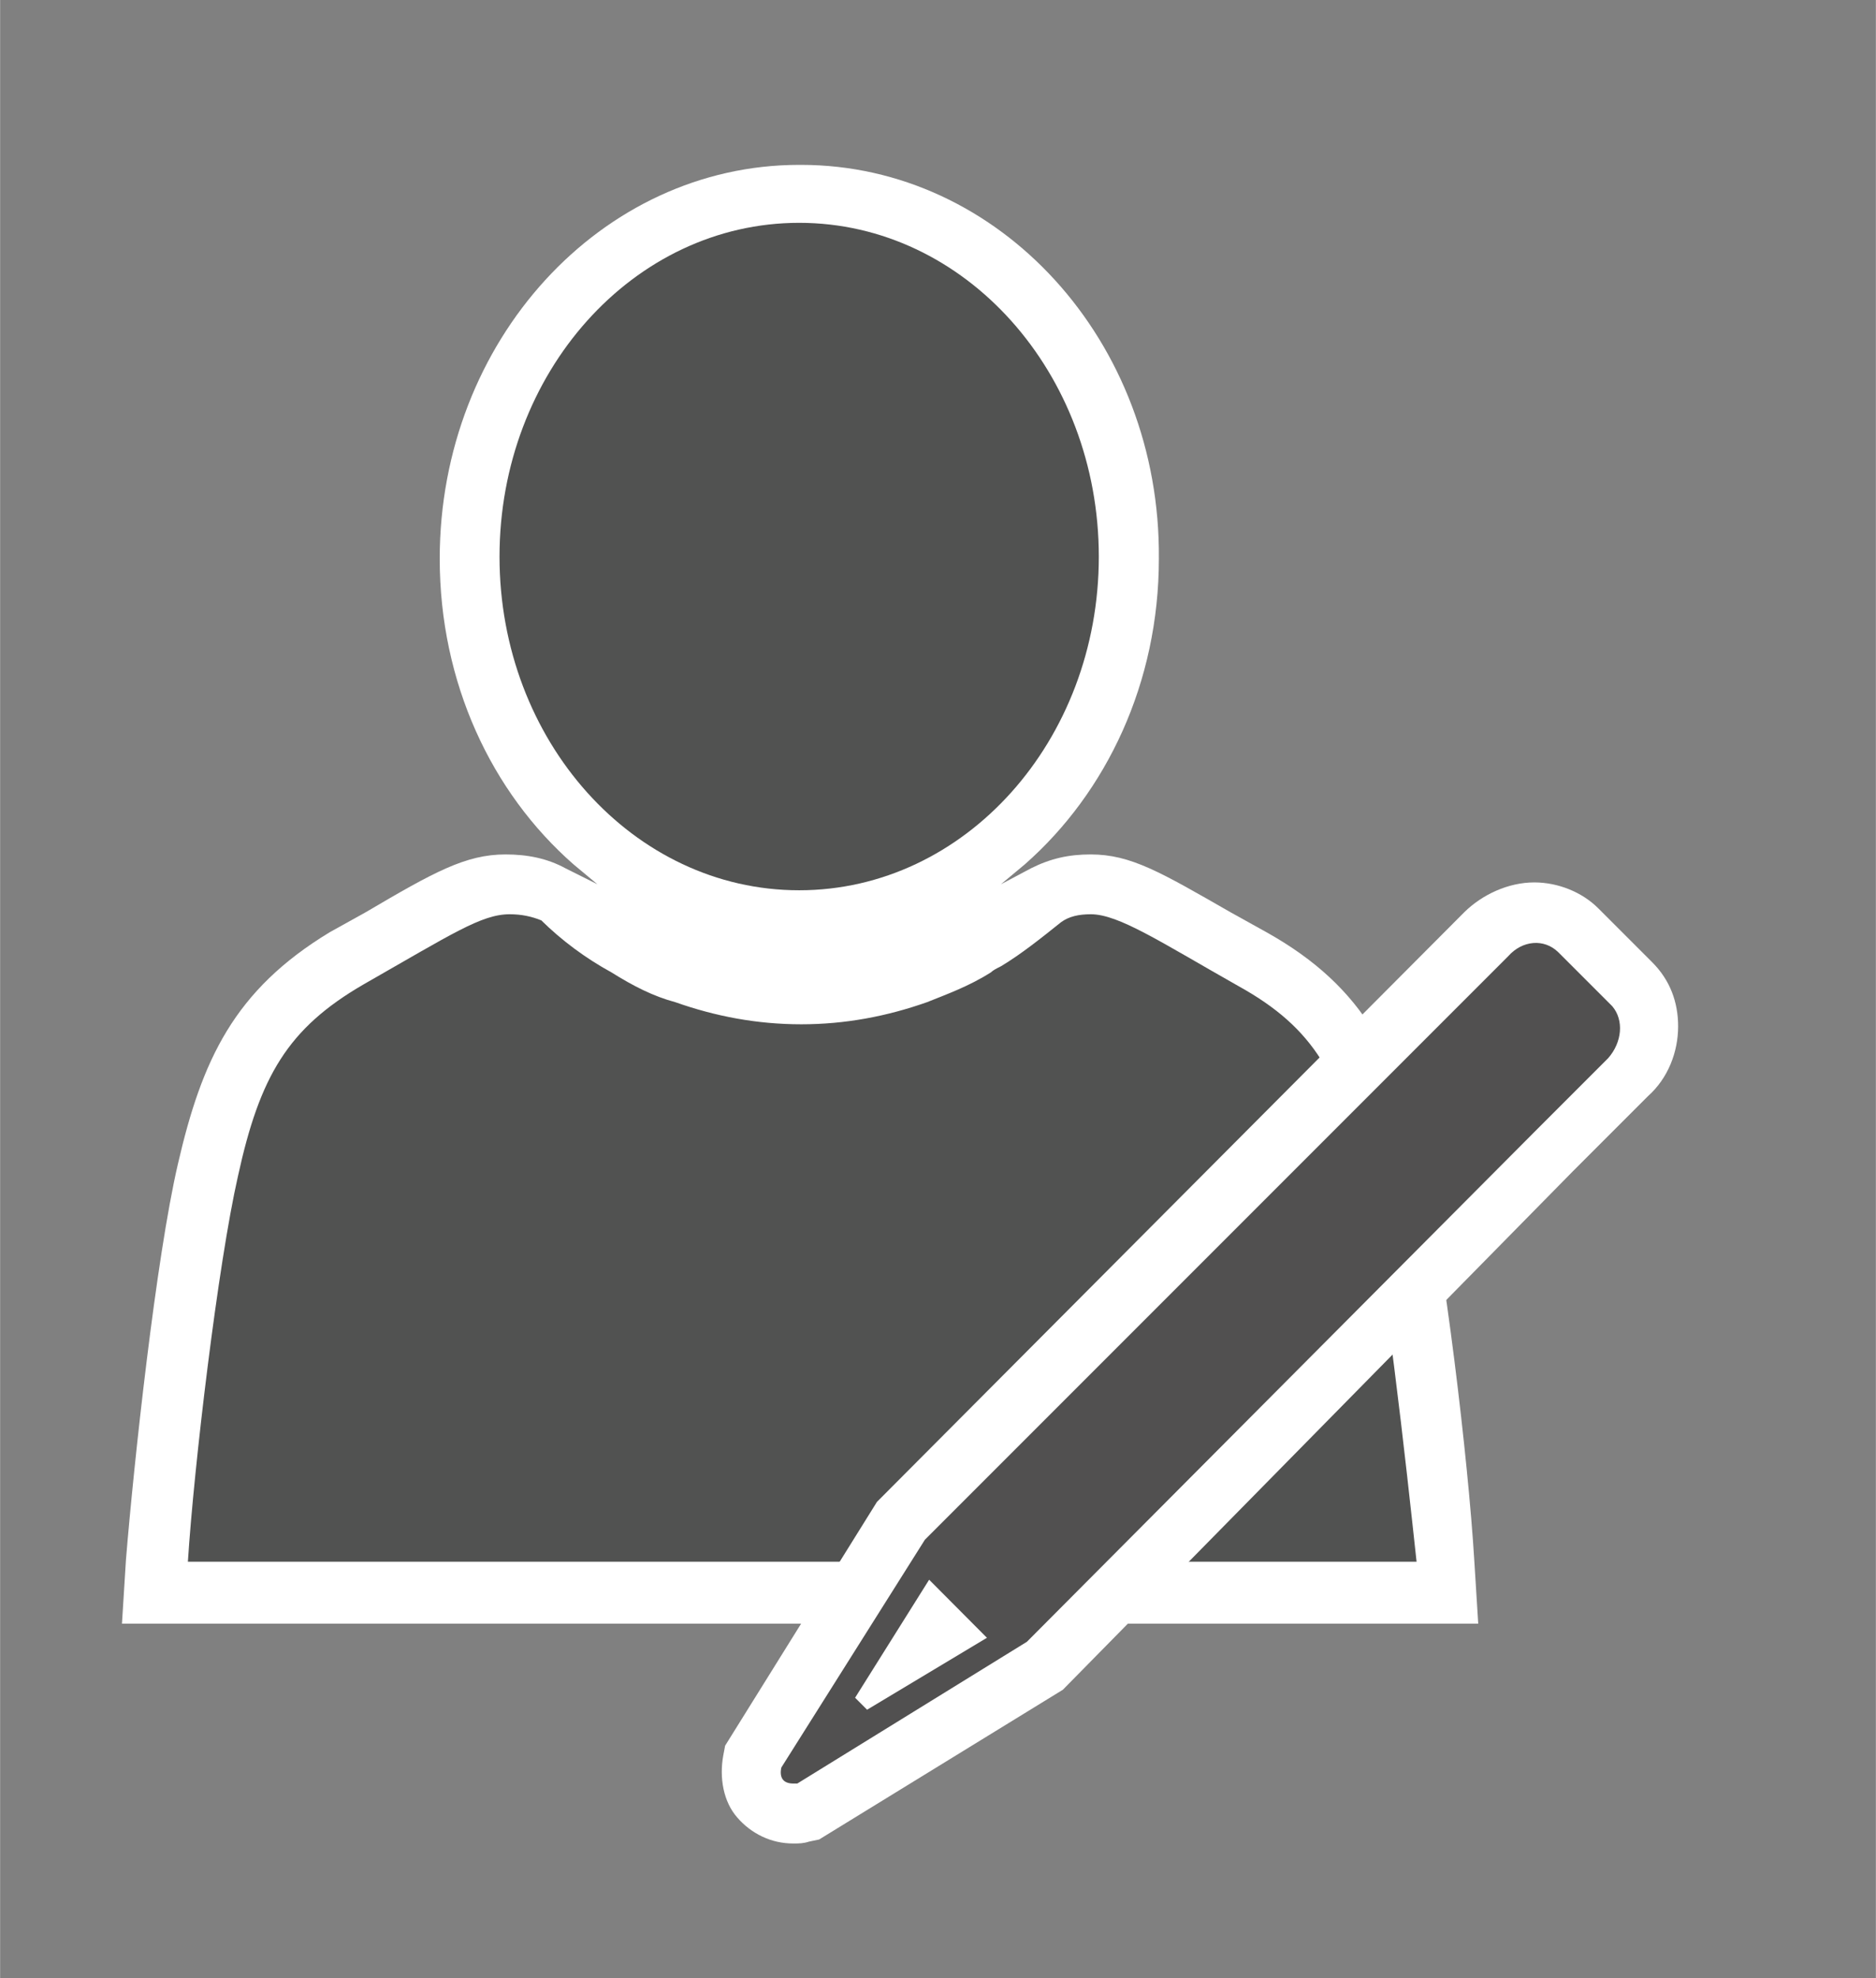 <?xml version="1.0" encoding="UTF-8" standalone="no"?>
<!DOCTYPE svg PUBLIC "-//W3C//DTD SVG 1.1//EN" "http://www.w3.org/Graphics/SVG/1.1/DTD/svg11.dtd">
<!-- Generated by Microsoft Visio, SVG Export Writer.svg Page-1 -->
<svg xmlns="http://www.w3.org/2000/svg" xmlns:xlink="http://www.w3.org/1999/xlink" xmlns:ev="http://www.w3.org/2001/xml-events"
		xmlns:v="http://schemas.microsoft.com/visio/2003/SVGExtensions/" width="0.978in" height="1.031in"
		viewBox="0 0 70.425 74.25" xml:space="preserve" color-interpolation-filters="sRGB" class="st4">
	<rect x="0" y="0" width="70.425" height="74.25" fill="#808080" stroke="none"/>
	<v:documentProperties v:langID="4108" v:metric="true" v:viewMarkup="false"/>

	<style type="text/css">
	<![CDATA[
		.st1 {fill:#ffffff;stroke:none;stroke-linecap:butt;stroke-width:0.75}
		.st2 {fill:#515251;stroke:none;stroke-linecap:butt;stroke-width:0.75}
		.st3 {fill:#515050;stroke:none;stroke-linecap:butt;stroke-width:0.75}
		.st4 {fill:none;fill-rule:evenodd;font-size:12px;overflow:visible;stroke-linecap:square;stroke-miterlimit:3}
	]]>
	</style>

	<g v:mID="0" v:index="1" v:groupContext="foregroundPage">
		<title>Page-1</title>
		<v:pageProperties v:drawingScale="0.0393701" v:pageScale="0.0393701" v:drawingUnits="24" v:shadowOffsetX="8.50394"
				v:shadowOffsetY="-8.50394"/>
		<v:layer v:name="symbols" v:index="0"/>
		<g id="group606-1" transform="translate(4.575,-5.062)" v:mID="606" v:groupContext="group" v:layerMember="0">
			<title>Writer</title>
			<g id="group607-2" transform="translate(0,-8.25)" v:mID="607" v:groupContext="group" v:layerMember="0">
				<title>Sheet.607</title>
				<g id="shape608-3" v:mID="608" v:groupContext="shape" v:layerMember="0">
					<title>Sheet.608</title>
					<path d="M50.92 74.25 L50.77 71.85 C50.55 68.18 49.65 60.53 48.83 57 C47.92 53.1 46.73 50.4 42.97 48.3 L41.62
								 47.55 C39 46.05 37.88 45.38 36.37 45.38 C35.55 45.38 34.87 45.53 34.13 45.9 L33 46.5 L33.9 45.75
								 C36.97 43.05 38.93 38.93 38.93 34.28 C39 26.1 32.93 19.5 25.5 19.5 L25.42 19.5 C18 19.5 11.93 26.1
								 11.93 34.28 C11.93 38.93 13.87 43.05 16.95 45.75 L17.85 46.5 L16.65 45.9 C15.97 45.53 15.23 45.38
								 14.4 45.38 C12.9 45.38 11.7 46.05 9.15 47.55 L7.8 48.3 C4.2 50.48 3 53.1 2.1 57 C1.28 60.53 0.45
								 68.18 0.15 71.85 L0 74.25 L50.92 74.25 Z" class="st1"/>
				</g>
				<g id="shape609-5" v:mID="609" v:groupContext="shape" v:layerMember="0" transform="translate(2.475,-2.325)">
					<title>Sheet.609</title>
					<path d="M44.17 59.85 C43.28 56.03 42.3 54.23 39.45 52.65 C36.53 51 34.95 49.95 33.9 49.95 C33.45 49.95 33.08
								 50.03 32.78 50.25 C32.03 50.85 31.28 51.45 30.53 51.9 C30.53 51.9 30.53 51.9 30.53 51.9 C30.37 51.98
								 30.23 52.05 30.15 52.13 C29.33 52.65 28.5 52.95 27.75 53.25 C26.25 53.78 24.68 54.08 23.03 54.08
								 C21.37 54.08 19.8 53.78 18.3 53.25 C17.48 53.03 16.73 52.65 15.9 52.13 C14.93 51.6 14.03 50.93 13.27
								 50.18 C12.9 50.03 12.52 49.95 12.08 49.95 C11.02 49.95 9.9 50.7 6.6 52.58 C3.75 54.23 2.7 56.03
								 1.88 59.78 C1.13 63.08 0.23 70.65 0 74.25 L46.13 74.25 C45.75 70.73 44.93 63.15 44.17 59.85 Z"
							class="st2"/>
				</g>
				<g id="shape610-7" v:mID="610" v:groupContext="shape" v:layerMember="0" transform="translate(14.175,-27.525)">
					<title>Sheet.610</title>
					<path d="M11.25 74.25 C5.02 74.25 0 68.63 0 61.73 C-0 54.83 5.02 49.2 11.25 49.2 C17.48 49.2 22.5 54.83 22.5
								 61.73 C22.5 68.63 17.48 74.25 11.25 74.25 Z" class="st2"/>
				</g>
			</g>
			<g id="group611-9" transform="translate(22.425,3.2685E-13)" v:mID="611" v:groupContext="group" v:layerMember="0">
				<title>Sheet.611</title>
				<g id="shape612-10" v:mID="612" v:groupContext="shape" v:layerMember="0">
					<title>Sheet.612</title>
					<path d="M2.77 74.25 C1.95 74.25 1.2 73.88 0.68 73.28 C0.15 72.68 0 71.78 0.15 70.95 L0.22 70.58 L5.92 61.43
								 L25.13 42.15 L27.97 39.3 C28.65 38.63 29.63 38.18 30.6 38.18 C31.5 38.18 32.4 38.55 33 39.15 L35.03
								 41.18 C35.7 41.85 36 42.68 36 43.58 C36 44.55 35.62 45.53 34.87 46.2 L32.02 49.05 L12.9 68.48 L3.75
								 74.1 L3.37 74.18 C3.15 74.25 3 74.25 2.77 74.25 Z" class="st1"/>
				</g>
				<g id="shape613-12" v:mID="613" v:groupContext="shape" v:layerMember="0" transform="translate(2.25,-2.25)">
					<title>Sheet.613</title>
					<path d="M31.28 45.08 L29.25 43.05 C28.72 42.53 27.9 42.6 27.37 43.2 L25.87 44.7 L24.52 46.05 L5.47 65.1 L0.08
								 73.65 C-0 74.03 0.15 74.25 0.53 74.25 C0.6 74.25 0.6 74.25 0.68 74.25 L9.3 68.93 L28.27 49.88 L29.62
								 48.53 L31.12 47.03 C31.65 46.43 31.72 45.6 31.28 45.08 ZM3.3 71.48 L2.85 71.03 L5.63 66.6 L7.8 68.78
								 L3.3 71.48 Z" class="st3"/>
				</g>
			</g>
		</g>
	</g>
</svg>
